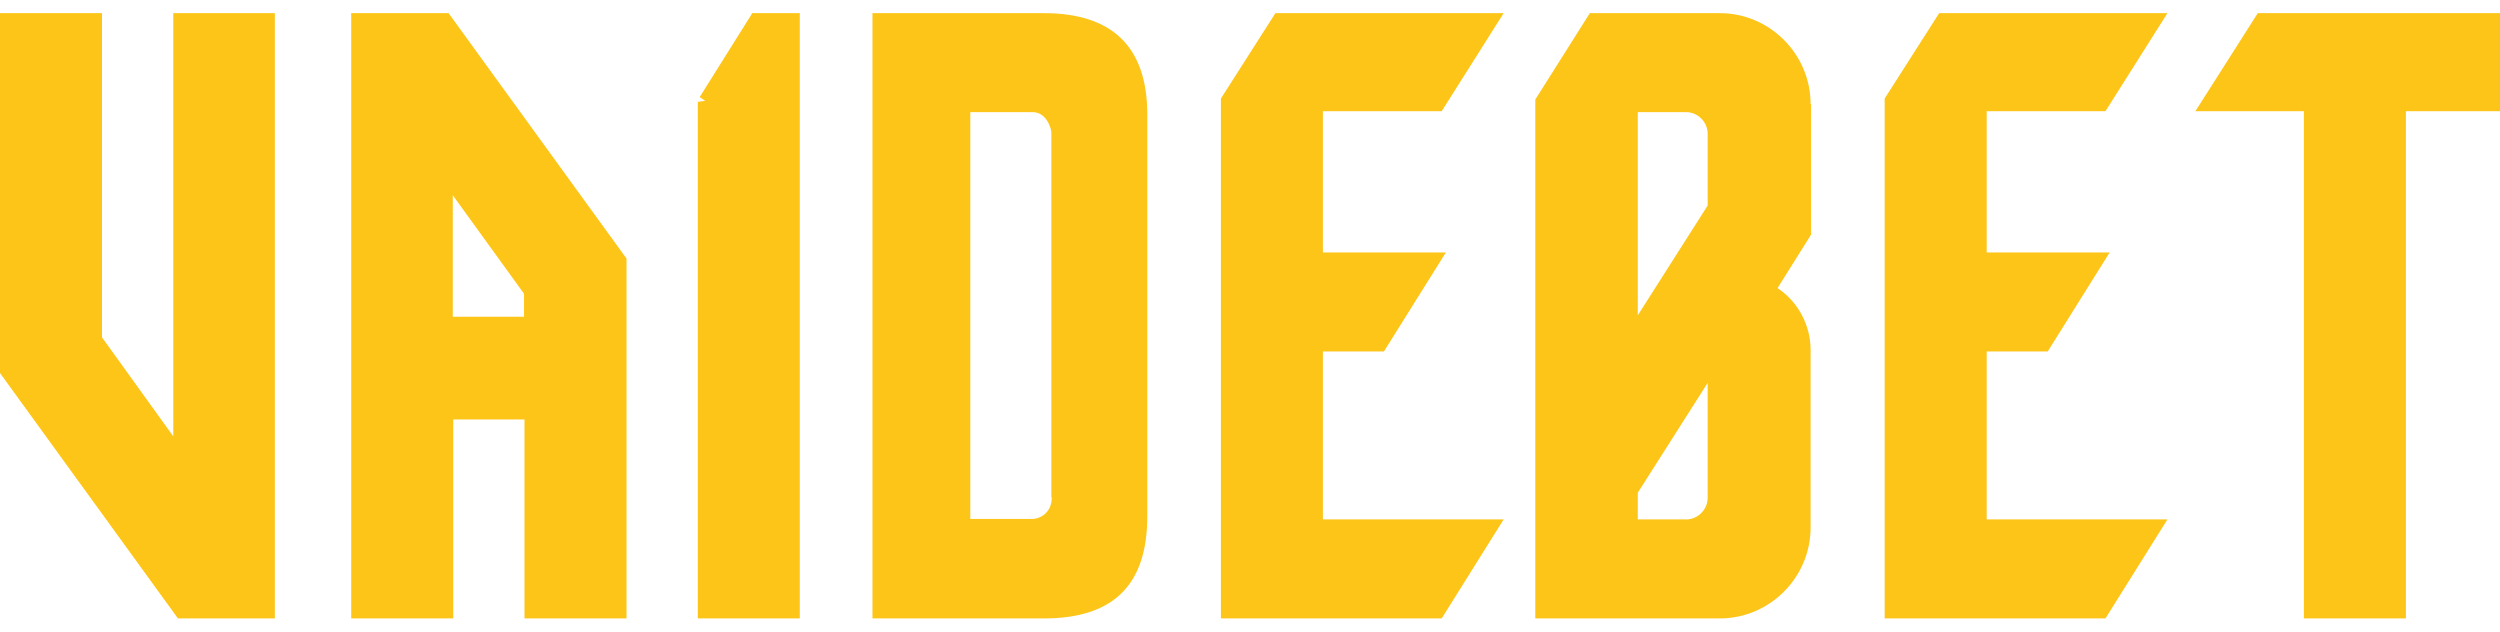<svg width="95" height="24" viewBox="0 0 95 24" fill="none" xmlns="http://www.w3.org/2000/svg">
<path fill-rule="evenodd" clip-rule="evenodd" d="M39.968 18.9C39.968 19.524 39.473 19.72 39.243 19.72H36.871V4.262H39.243C39.703 4.262 39.915 4.743 39.951 5.011V18.9H39.968ZM39.667 0.5H33.154V23.5H39.667C42.305 23.5 43.597 22.234 43.597 19.613V4.351C43.597 1.784 42.27 0.5 39.667 0.5Z" fill="#FDC517"/>
<path fill-rule="evenodd" clip-rule="evenodd" d="M85.796 0.5L83.424 4.226H87.548V23.5H91.424V4.226H95V0.5H85.796Z" fill="#FDC517"/>
<path fill-rule="evenodd" clip-rule="evenodd" d="M26.587 3.691L26.799 3.834L26.516 3.87V23.5H30.392V0.5H28.587L26.587 3.691Z" fill="#FDC517"/>
<path fill-rule="evenodd" clip-rule="evenodd" d="M50.27 13.355H52.589L54.943 9.593H50.27V4.226H54.784L57.138 0.5H48.465L46.394 3.745V23.5H54.784L57.138 19.738H50.27V13.355Z" fill="#FDC517"/>
<path fill-rule="evenodd" clip-rule="evenodd" d="M75.494 13.355H77.813L80.167 9.593H75.494V4.226H80.007L82.362 0.5H73.688L71.617 3.745V23.5H80.007L82.362 19.738H75.494V13.355Z" fill="#FDC517"/>
<path fill-rule="evenodd" clip-rule="evenodd" d="M6.585 16.582L3.876 12.82V0.5H0V14.175L6.762 23.5H10.444V0.5H6.585V16.582Z" fill="#FDC517"/>
<path fill-rule="evenodd" clip-rule="evenodd" d="M64.891 14.532V18.918C64.891 19.364 64.519 19.738 64.077 19.738H62.236V18.722L64.891 14.55V14.532ZM62.236 11.982V4.262H64.077C64.519 4.262 64.891 4.636 64.891 5.082V7.81L62.236 11.982ZM68.803 3.959C68.803 2.051 67.245 0.5 65.351 0.5H60.413L58.342 3.781V23.5H65.351C67.245 23.5 68.803 21.949 68.803 20.041V13.302C68.803 12.374 68.343 11.501 67.599 10.984L67.546 10.948L68.821 8.915V3.959H68.803Z" fill="#FDC517"/>
<path fill-rule="evenodd" clip-rule="evenodd" d="M19.913 11.162V12.036H17.205V7.418L19.913 11.162ZM13.346 0.5V23.5H17.223V15.94H19.931V23.5H23.808V9.825L17.046 0.5H13.346Z" fill="#FDC517"/>
</svg>

